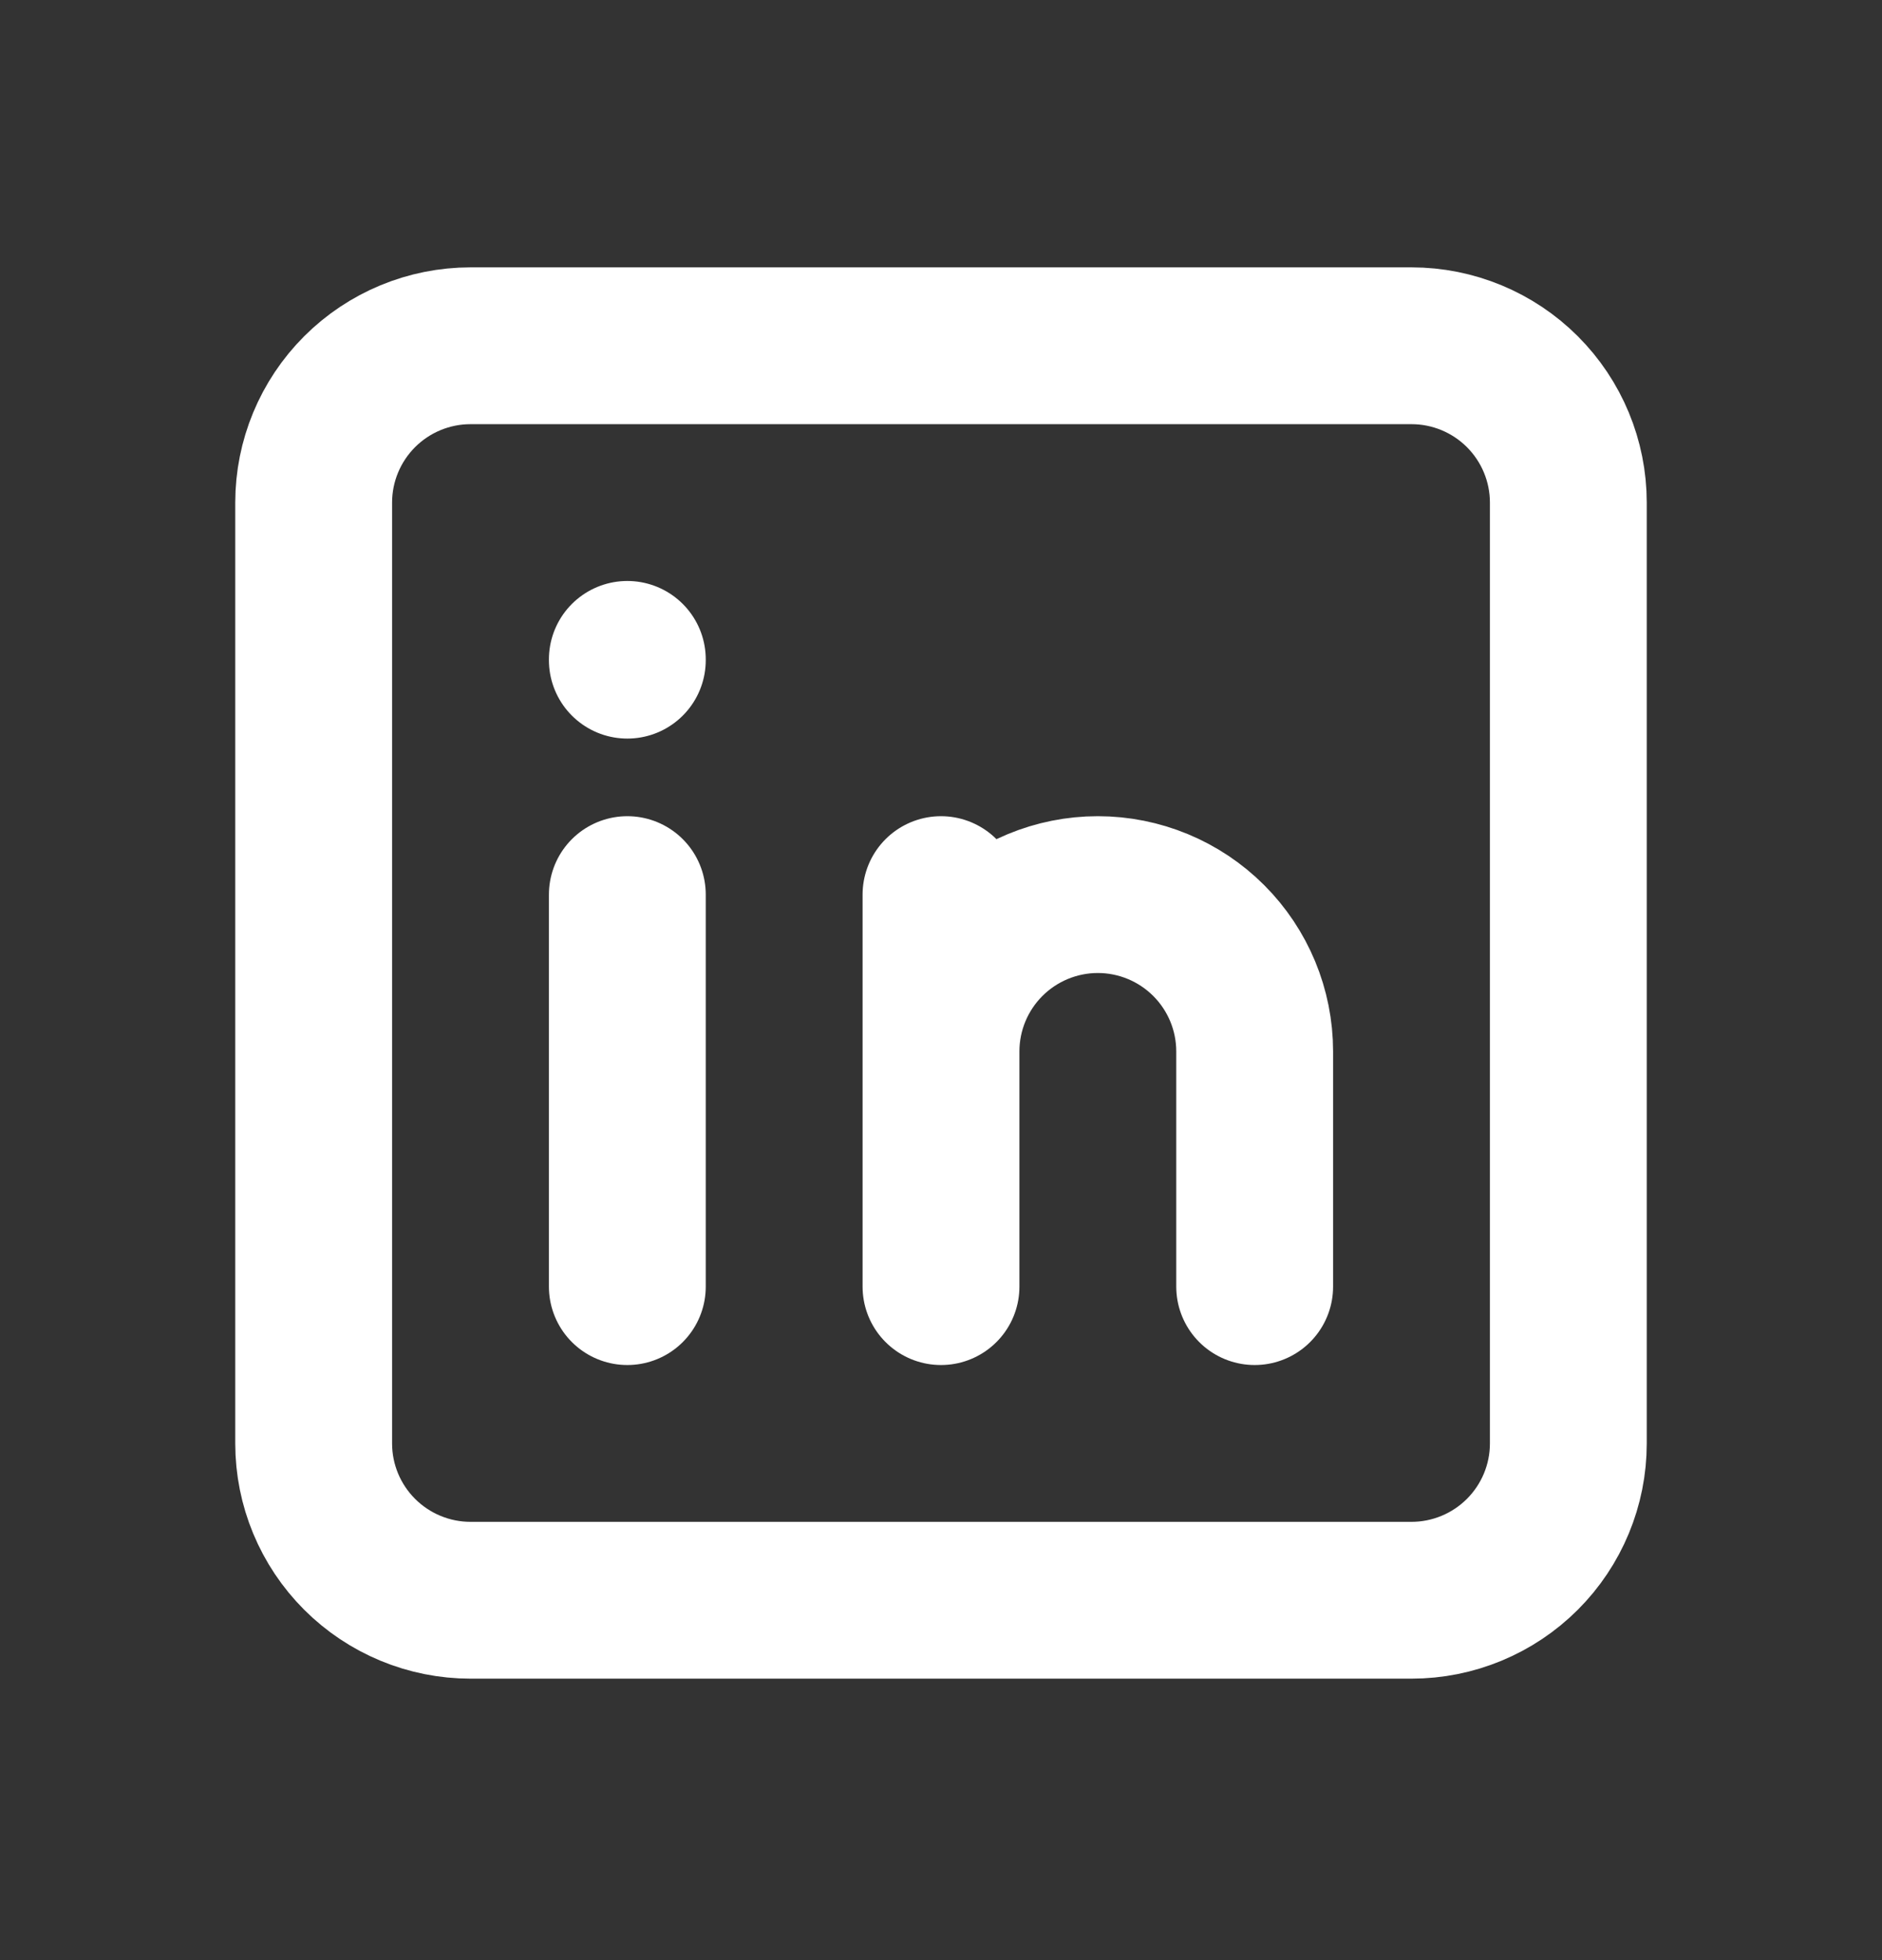 <svg width="24" height="25" viewBox="0 0 24 25" fill="none" xmlns="http://www.w3.org/2000/svg">
<rect x="0" y="0" width="24" height="25" fill="#333333" stroke="none"/>
<path d="M8 11.41V16.41M8 8.41V8.42M12 16.41V11.41M16 16.41V13.41C16 12.88 15.789 12.371 15.414 11.996C15.039 11.621 14.53 11.41 14 11.41C13.47 11.41 12.961 11.621 12.586 11.996C12.211 12.371 12 12.88 12 13.41M4 6.41C4 5.88 4.211 5.371 4.586 4.996C4.961 4.621 5.47 4.41 6 4.41H18C18.53 4.41 19.039 4.621 19.414 4.996C19.789 5.371 20 5.88 20 6.41V18.41C20 18.941 19.789 19.449 19.414 19.824C19.039 20.199 18.53 20.41 18 20.41H6C5.47 20.41 4.961 20.199 4.586 19.824C4.211 19.449 4 18.941 4 18.41V6.41Z" stroke="white" stroke-width="2" stroke-linecap="round" stroke-linejoin="round"/>
</svg>
